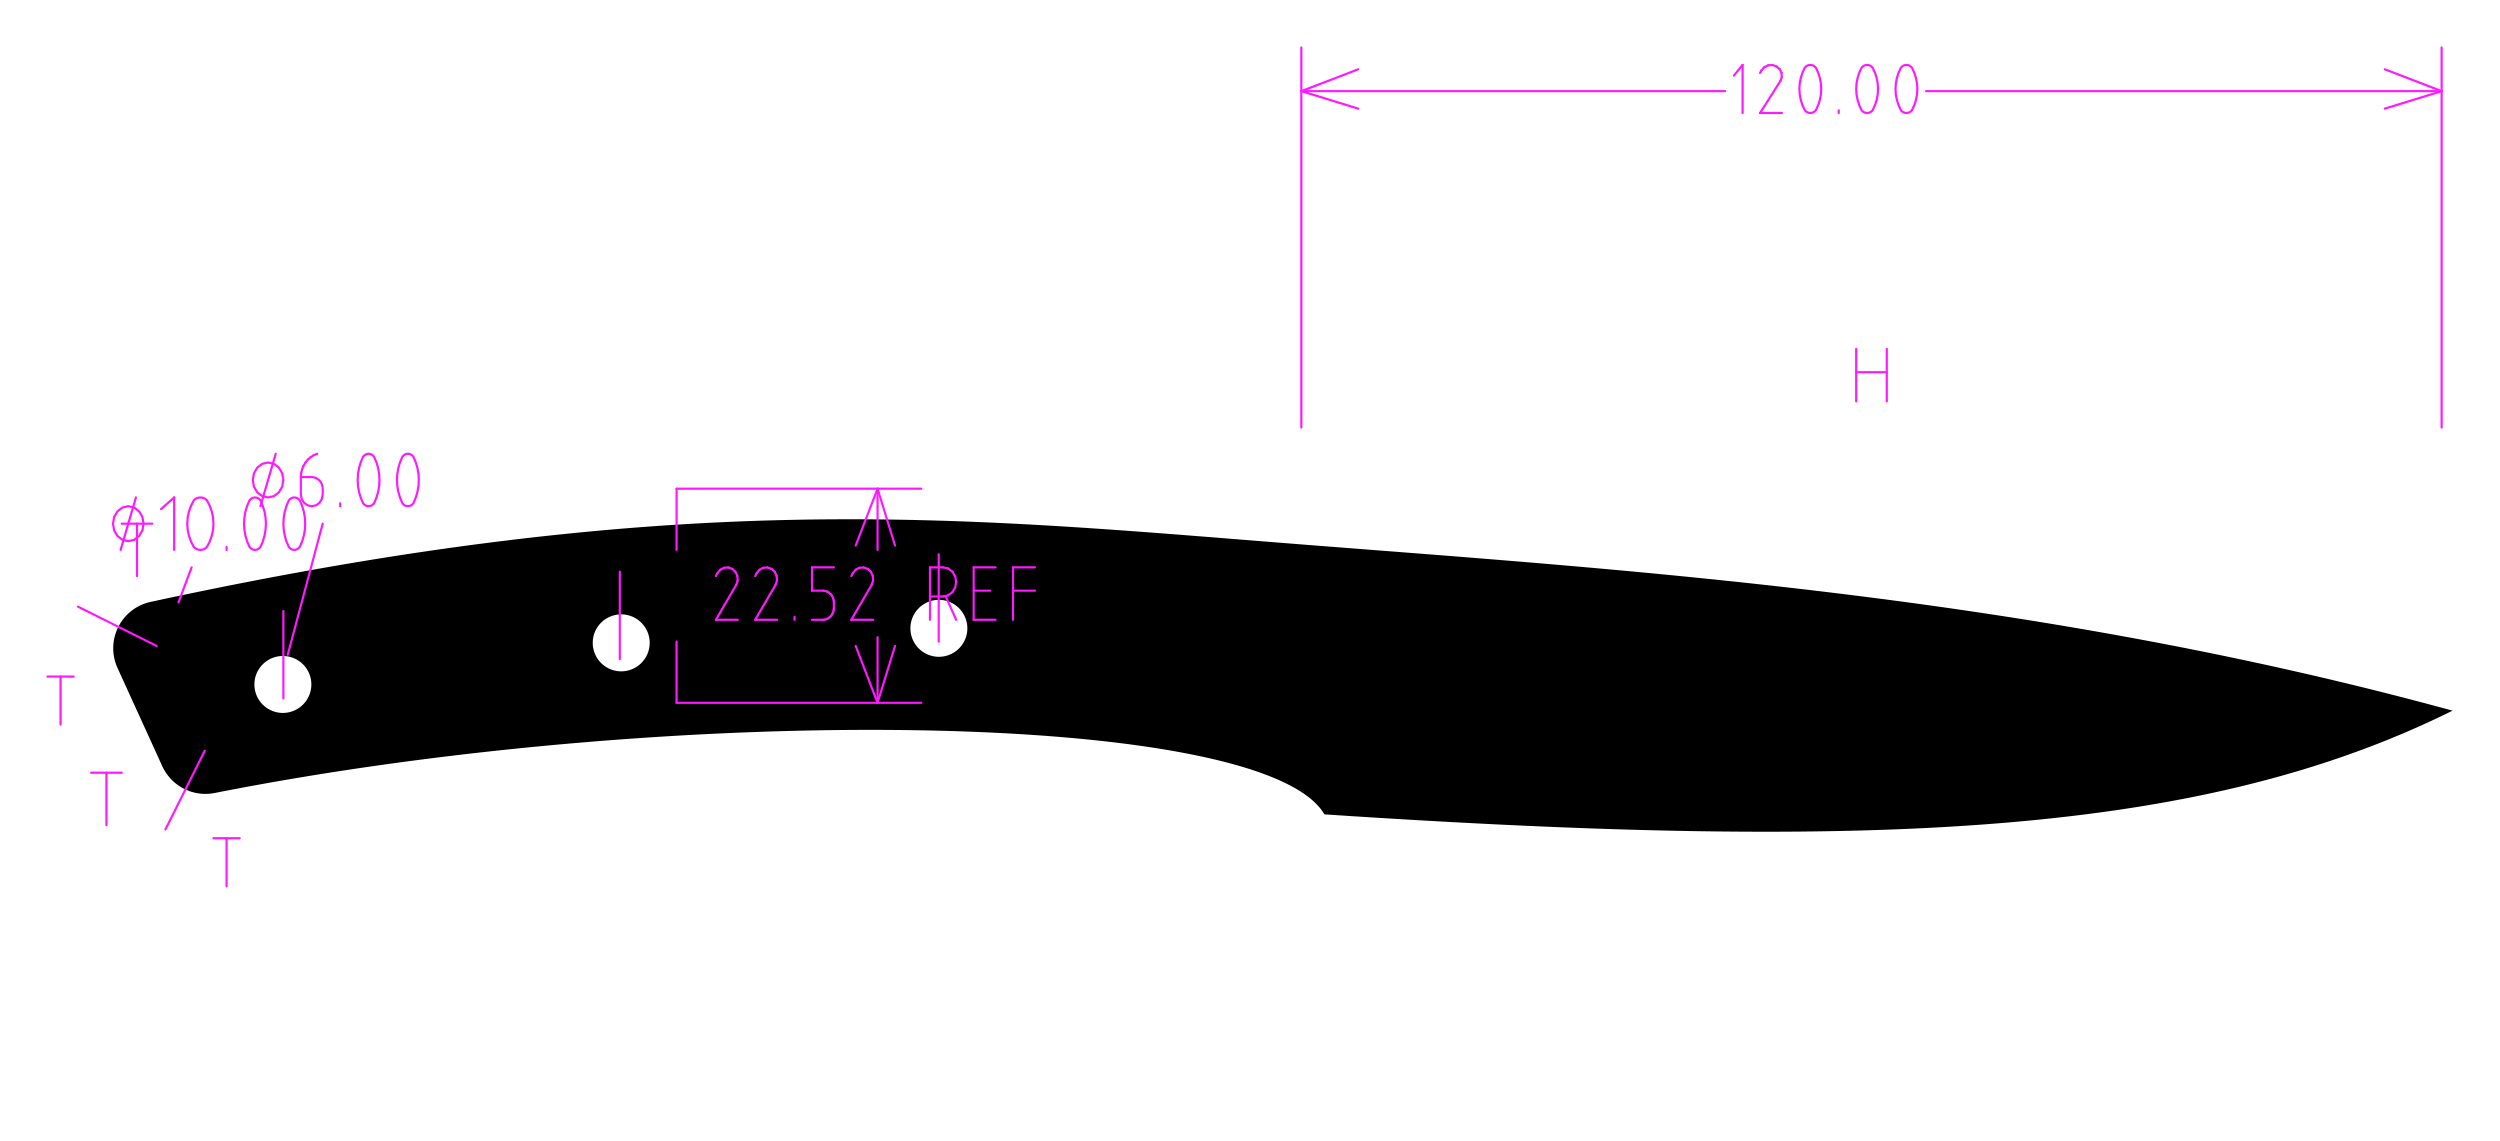 <!DOCTYPE svg PUBLIC "-//W3C//DTD SVG 1.0//EN" "http://www.w3.org/TR/2001/REC-SVG-20010904/DTD/svg10.dtd">
<svg xmlns="http://www.w3.org/2000/svg"  xmlns:xlink="http://www.w3.org/1999/xlink" width='263.413mm' height='120.263mm' viewBox="0 0 263.413 120.263">

<title>Exported SVG</title>

<style><![CDATA[
polygon {
shape-rendering:crispEdges;
stroke-width:0.263;
}
.s1 {
stroke:#000000;
stroke-width:0.345;
stroke-linecap:round;
stroke-linejoin:round;
fill:none;
}
.s2 {
stroke:#19b219;
stroke-width:0.345;
stroke-linecap:round;
stroke-linejoin:round;
fill:none;
}
.s3 {
stroke:#7f4c00;
stroke-width:0.345;
stroke-linecap:round;
stroke-linejoin:round;
fill:none;
}
.s4 {
stroke:#00cc00;
stroke-width:0.345;
stroke-linecap:round;
stroke-linejoin:round;
fill:none;
}
.s5 {
stroke:#000000;
stroke-width:0.23;
stroke-linecap:round;
stroke-linejoin:round;
fill:none;
}
.s6 {
stroke:#ff19ff;
stroke-width:0.23;
stroke-linecap:round;
stroke-linejoin:round;
fill:none;
}
.s7 {
stroke:#ff0000;
stroke-width:0.345;
stroke-linecap:round;
stroke-linejoin:round;
fill:none;
}
.s8 {
stroke:#ffff00;
stroke-width:0.345;
stroke-linecap:round;
stroke-linejoin:round;
fill:none;
}
.s9 {
stroke:#001919;
stroke-width:0.23;
stroke-linecap:round;
stroke-linejoin:round;
fill:none;
}
.sa {
stroke:#006666;
stroke-width:0.23;
stroke-linecap:round;
stroke-linejoin:round;
fill:none;
}
.sb {
stroke:#00ffff;
stroke-width:0.69;
stroke-linecap:round;
stroke-linejoin:round;
fill:none;
}
.sc {
stroke:#ff0000;
stroke-width:1.841;
stroke-linecap:round;
stroke-linejoin:round;
fill:none;
}
.sd {
stroke:#191919;
stroke-width:0.23;
stroke-linecap:round;
stroke-linejoin:round;
fill:none;
}
.se {
stroke:#000000;
stroke-width:0.23;
stroke-linecap:round;
stroke-linejoin:round;
stroke-dasharray:3.452,3.452;
fill:none;
}
.sf {
stroke:#000000;
stroke-width:0.69;
stroke-linecap:round;
stroke-linejoin:round;
fill:none;
}
]]></style>
<path d='M258.413 74.879 C213.577,62.615 171.481,60.080 135.963,57.271 C100.446,54.461 71.508,51.377 15.874,63.418 A5.000,5.000 0 0,0 12.462,66.063 A5.000,5.000 0 0,0 12.381,70.378 L17.096,80.723 A5.000,5.000 0 0,0 22.614,83.555 C71.508,73.900 133.166,74.849 139.545,85.805 C198.150,89.710 232.087,87.944 258.413,74.879 M32.805 72.118 A3.000,3.000 0 0,1 29.805,75.118 A3.000,3.000 0 0,1 26.805,72.118 A3.000,3.000 0 0,1 29.805,69.118 A3.000,3.000 0 0,1 32.805,72.118 M68.454 67.735 A3.000,3.000 0 0,1 65.454,70.735 A3.000,3.000 0 0,1 62.454,67.735 A3.000,3.000 0 0,1 65.454,64.735 A3.000,3.000 0 0,1 68.454,67.735 M101.925 66.203 A3.000,3.000 0 0,1 98.925,69.203 A3.000,3.000 0 0,1 95.925,66.203 A3.000,3.000 0 0,1 98.925,63.203 A3.000,3.000 0 0,1 101.925,66.203 ' class='s0' />
<path d='M191.320 7.123 L191.205,7.005 L191.066,6.916 L190.910,6.860 L190.744,6.841 L190.579,6.860 L190.423,6.916 L190.283,7.005 L190.169,7.123 L189.920,7.655 L189.739,8.213 L189.630,8.789 L189.593,9.373 L189.630,9.957 L189.739,10.533 L189.920,11.091 L190.169,11.624 L190.283,11.742 L190.423,11.831 L190.579,11.886 L190.744,11.905 L190.910,11.886 L191.066,11.831 L191.205,11.742 L191.320,11.624 L191.569,11.091 L191.749,10.533 L191.858,9.957 L191.895,9.373 L191.858,8.789 L191.749,8.213 L191.569,7.655 L191.320,7.123 ' class='s6' />
<path d='M197.304 7.123 L197.189,7.005 L197.050,6.916 L196.894,6.860 L196.729,6.841 L196.563,6.860 L196.407,6.916 L196.268,7.005 L196.153,7.123 L195.904,7.655 L195.724,8.213 L195.614,8.789 L195.578,9.373 L195.614,9.957 L195.724,10.533 L195.904,11.091 L196.153,11.624 L196.268,11.742 L196.407,11.831 L196.563,11.886 L196.729,11.905 L196.894,11.886 L197.050,11.831 L197.189,11.742 L197.304,11.624 L197.553,11.091 L197.733,10.533 L197.843,9.957 L197.879,9.373 L197.843,8.789 L197.733,8.213 L197.553,7.655 L197.304,7.123 ' class='s6' />
<path d='M201.447 7.123 L201.332,7.005 L201.193,6.916 L201.037,6.860 L200.872,6.841 L200.706,6.860 L200.550,6.916 L200.411,7.005 L200.296,7.123 L200.047,7.655 L199.867,8.213 L199.757,8.789 L199.721,9.373 L199.757,9.957 L199.867,10.533 L200.047,11.091 L200.296,11.624 L200.411,11.742 L200.550,11.831 L200.706,11.886 L200.872,11.905 L201.037,11.886 L201.193,11.831 L201.332,11.742 L201.447,11.624 L201.696,11.091 L201.876,10.533 L201.986,9.957 L202.022,9.373 L201.986,8.789 L201.876,8.213 L201.696,7.655 L201.447,7.123 ' class='s6' />
<path d='M11.905 55.176 L12.028,55.881 L12.377,56.478 L12.900,56.877 L13.516,57.018 L14.133,56.877 L14.655,56.478 L15.005,55.881 L15.127,55.176 L15.005,54.472 L14.655,53.874 L14.133,53.475 L13.516,53.335 L12.900,53.475 L12.377,53.874 L12.028,54.472 L11.905,55.176 ' class='s6' />
<path d='M21.802 52.721 L21.665,52.592 L21.498,52.495 L21.310,52.435 L21.112,52.414 L20.913,52.435 L20.726,52.495 L20.559,52.592 L20.421,52.721 L20.122,53.302 L19.906,53.911 L19.775,54.539 L19.731,55.176 L19.775,55.814 L19.906,56.442 L20.122,57.051 L20.421,57.631 L20.559,57.760 L20.726,57.857 L20.913,57.918 L21.112,57.938 L21.310,57.918 L21.498,57.857 L21.665,57.760 L21.802,57.631 L22.101,57.051 L22.317,56.442 L22.449,55.814 L22.493,55.176 L22.449,54.539 L22.317,53.911 L22.101,53.302 L21.802,52.721 ' class='s6' />
<path d='M27.441 52.721 L27.327,52.592 L27.187,52.495 L27.031,52.435 L26.866,52.414 L26.701,52.435 L26.544,52.495 L26.405,52.592 L26.290,52.721 L26.041,53.302 L25.861,53.911 L25.752,54.539 L25.715,55.176 L25.752,55.814 L25.861,56.442 L26.041,57.051 L26.290,57.631 L26.405,57.760 L26.544,57.857 L26.701,57.918 L26.866,57.938 L27.031,57.918 L27.187,57.857 L27.327,57.760 L27.441,57.631 L27.690,57.051 L27.871,56.442 L27.980,55.814 L28.017,55.176 L27.980,54.539 L27.871,53.911 L27.690,53.302 L27.441,52.721 ' class='s6' />
<path d='M31.584 52.721 L31.470,52.592 L31.330,52.495 L31.174,52.435 L31.009,52.414 L30.844,52.435 L30.687,52.495 L30.548,52.592 L30.433,52.721 L30.184,53.302 L30.004,53.911 L29.895,54.539 L29.858,55.176 L29.895,55.814 L30.004,56.442 L30.184,57.051 L30.433,57.631 L30.548,57.760 L30.687,57.857 L30.844,57.918 L31.009,57.938 L31.174,57.918 L31.330,57.857 L31.470,57.760 L31.584,57.631 L31.833,57.051 L32.014,56.442 L32.123,55.814 L32.160,55.176 L32.123,54.539 L32.014,53.911 L31.833,53.302 L31.584,52.721 ' class='s6' />
<path d='M26.636 50.573 L26.758,51.278 L27.108,51.875 L27.630,52.274 L28.247,52.414 L28.863,52.274 L29.386,51.875 L29.735,51.278 L29.858,50.573 L29.735,49.868 L29.386,49.271 L28.863,48.872 L28.247,48.732 L27.630,48.872 L27.108,49.271 L26.758,49.868 L26.636,50.573 ' class='s6' />
<path d='M31.699 50.266 L31.699,52.107 L31.787,52.577 L32.036,52.975 L32.410,53.241 L32.850,53.335 L33.291,53.241 L33.664,52.975 L33.913,52.577 L34.001,52.107 L34.001,51.494 L33.977,51.255 L33.911,51.025 L33.804,50.814 L33.661,50.628 L33.488,50.476 L33.289,50.362 L33.074,50.291 L32.850,50.266 L31.699,50.266 ' class='s6' />
<path d='M39.410 48.118 L39.295,47.989 L39.156,47.892 L39.000,47.831 L38.834,47.811 L38.669,47.831 L38.513,47.892 L38.374,47.989 L38.259,48.118 L38.010,48.699 L37.830,49.308 L37.720,49.935 L37.684,50.573 L37.720,51.210 L37.830,51.838 L38.010,52.447 L38.259,53.028 L38.374,53.157 L38.513,53.254 L38.669,53.314 L38.834,53.335 L39.000,53.314 L39.156,53.254 L39.295,53.157 L39.410,53.028 L39.659,52.447 L39.839,51.838 L39.949,51.210 L39.985,50.573 L39.949,49.935 L39.839,49.308 L39.659,48.699 L39.410,48.118 ' class='s6' />
<path d='M43.553 48.118 L43.438,47.989 L43.299,47.892 L43.143,47.831 L42.977,47.811 L42.812,47.831 L42.656,47.892 L42.517,47.989 L42.402,48.118 L42.153,48.699 L41.973,49.308 L41.863,49.935 L41.827,50.573 L41.863,51.210 L41.973,51.838 L42.153,52.447 L42.402,53.028 L42.517,53.157 L42.656,53.254 L42.812,53.314 L42.977,53.335 L43.143,53.314 L43.299,53.254 L43.438,53.157 L43.553,53.028 L43.802,52.447 L43.982,51.838 L44.092,51.210 L44.128,50.573 L44.092,49.935 L43.982,49.308 L43.802,48.699 L43.553,48.118 ' class='s6' />
<path d='M113.747 115.263 L118.666,110.345 ' class='s0' />
<path d='M113.747 110.345 L118.666,115.263 ' class='s0' />
<path d='M195.578 42.287 L195.578,36.763 ' class='s6' />
<path d='M198.800 42.287 L198.800,36.763 ' class='s6' />
<path d='M195.578 39.218 L198.800,39.218 ' class='s6' />
<path d='M137.115 45.049 L137.115,5.000 ' class='s6' />
<path d='M257.262 45.049 L257.262,5.000 ' class='s6' />
<path d='M137.115 9.603 L181.768,9.603 ' class='s6' />
<path d='M202.943 9.603 L257.262,9.603 ' class='s6' />
<path d='M257.262 9.603 L251.278,11.445 ' class='s6' />
<path d='M137.115 9.603 L143.100,7.302 ' class='s6' />
<path d='M137.115 9.603 L143.100,11.445 ' class='s6' />
<path d='M257.262 9.603 L251.278,7.302 ' class='s6' />
<path d='M182.688 7.967 L183.609,6.841 ' class='s6' />
<path d='M183.609 6.841 L183.609,11.905 ' class='s6' />
<path d='M185.450 7.685 L185.606,7.404 ' class='s6' />
<path d='M185.606 7.404 L185.902,7.074 ' class='s6' />
<path d='M185.902 7.074 L186.304,6.880 ' class='s6' />
<path d='M186.304 6.880 L186.752,6.852 ' class='s6' />
<path d='M186.752 6.852 L187.177,6.993 ' class='s6' />
<path d='M187.177 6.993 L187.514,7.283 ' class='s6' />
<path d='M187.514 7.283 L187.712,7.676 ' class='s6' />
<path d='M187.712 7.676 L187.741,8.114 ' class='s6' />
<path d='M187.741 8.114 L187.597,8.529 ' class='s6' />
<path d='M187.597 8.529 L185.450,11.905 ' class='s6' />
<path d='M185.450 11.905 L187.752,11.905 ' class='s6' />
<path d='M193.736 11.905 L193.736,11.624 ' class='s6' />
<path d='M71.288 74.050 L71.288,67.605 ' class='s6' />
<path d='M71.288 51.494 L71.288,57.938 ' class='s6' />
<path d='M71.288 74.050 L97.067,74.050 ' class='s6' />
<path d='M71.288 51.494 L97.067,51.494 ' class='s6' />
<path d='M92.463 74.050 L92.463,67.145 ' class='s6' />
<path d='M92.463 57.938 L92.463,51.494 ' class='s6' />
<path d='M92.463 51.494 L90.162,57.478 ' class='s6' />
<path d='M92.463 74.050 L94.305,68.066 ' class='s6' />
<path d='M92.463 74.050 L90.162,68.066 ' class='s6' />
<path d='M92.463 51.494 L94.305,57.478 ' class='s6' />
<path d='M75.431 60.700 L75.586,60.393 ' class='s6' />
<path d='M75.586 60.393 L75.882,60.034 ' class='s6' />
<path d='M75.882 60.034 L76.285,59.822 ' class='s6' />
<path d='M76.285 59.822 L76.732,59.791 ' class='s6' />
<path d='M76.732 59.791 L77.157,59.945 ' class='s6' />
<path d='M77.157 59.945 L77.494,60.261 ' class='s6' />
<path d='M77.494 60.261 L77.693,60.690 ' class='s6' />
<path d='M77.693 60.690 L77.722,61.168 ' class='s6' />
<path d='M77.722 61.168 L77.577,61.621 ' class='s6' />
<path d='M77.577 61.621 L75.431,65.304 ' class='s6' />
<path d='M75.431 65.304 L77.733,65.304 ' class='s6' />
<path d='M79.574 60.700 L79.729,60.393 ' class='s6' />
<path d='M79.729 60.393 L80.025,60.034 ' class='s6' />
<path d='M80.025 60.034 L80.428,59.822 ' class='s6' />
<path d='M80.428 59.822 L80.875,59.791 ' class='s6' />
<path d='M80.875 59.791 L81.300,59.945 ' class='s6' />
<path d='M81.300 59.945 L81.637,60.261 ' class='s6' />
<path d='M81.637 60.261 L81.836,60.690 ' class='s6' />
<path d='M81.836 60.690 L81.865,61.168 ' class='s6' />
<path d='M81.865 61.168 L81.720,61.621 ' class='s6' />
<path d='M81.720 61.621 L79.574,65.304 ' class='s6' />
<path d='M79.574 65.304 L81.876,65.304 ' class='s6' />
<path d='M83.717 65.304 L83.717,64.997 ' class='s6' />
<path d='M87.860 59.780 L85.558,59.780 ' class='s6' />
<path d='M85.558 59.780 L85.558,62.235 ' class='s6' />
<path d='M85.558 62.235 L86.709,62.235 ' class='s6' />
<path d='M86.709 62.235 L86.933,62.260 ' class='s6' />
<path d='M86.933 62.260 L87.148,62.331 ' class='s6' />
<path d='M87.148 62.331 L87.346,62.444 ' class='s6' />
<path d='M87.346 62.444 L87.520,62.597 ' class='s6' />
<path d='M87.520 62.597 L87.663,62.782 ' class='s6' />
<path d='M87.663 62.782 L87.770,62.994 ' class='s6' />
<path d='M87.770 62.994 L87.836,63.223 ' class='s6' />
<path d='M87.836 63.223 L87.860,63.462 ' class='s6' />
<path d='M87.860 63.462 L87.860,64.076 ' class='s6' />
<path d='M87.860 64.076 L87.836,64.315 ' class='s6' />
<path d='M87.836 64.315 L87.770,64.544 ' class='s6' />
<path d='M87.770 64.544 L87.663,64.756 ' class='s6' />
<path d='M87.663 64.756 L87.520,64.941 ' class='s6' />
<path d='M87.520 64.941 L87.346,65.094 ' class='s6' />
<path d='M87.346 65.094 L87.148,65.208 ' class='s6' />
<path d='M87.148 65.208 L86.933,65.279 ' class='s6' />
<path d='M86.933 65.279 L86.709,65.304 ' class='s6' />
<path d='M86.709 65.304 L85.558,65.304 ' class='s6' />
<path d='M89.701 60.700 L89.857,60.393 ' class='s6' />
<path d='M89.857 60.393 L90.153,60.034 ' class='s6' />
<path d='M90.153 60.034 L90.555,59.822 ' class='s6' />
<path d='M90.555 59.822 L91.003,59.791 ' class='s6' />
<path d='M91.003 59.791 L91.427,59.945 ' class='s6' />
<path d='M91.427 59.945 L91.765,60.261 ' class='s6' />
<path d='M91.765 60.261 L91.963,60.690 ' class='s6' />
<path d='M91.963 60.690 L91.992,61.168 ' class='s6' />
<path d='M91.992 61.168 L91.848,61.621 ' class='s6' />
<path d='M91.848 61.621 L89.701,65.304 ' class='s6' />
<path d='M89.701 65.304 L92.003,65.304 ' class='s6' />
<path d='M97.987 65.304 L97.987,59.780 ' class='s6' />
<path d='M97.987 59.780 L99.368,59.780 ' class='s6' />
<path d='M99.368 59.780 L99.897,59.896 ' class='s6' />
<path d='M99.897 59.896 L100.345,60.229 ' class='s6' />
<path d='M100.345 60.229 L100.644,60.727 ' class='s6' />
<path d='M100.644 60.727 L100.749,61.314 ' class='s6' />
<path d='M100.749 61.314 L100.644,61.901 ' class='s6' />
<path d='M100.644 61.901 L100.345,62.399 ' class='s6' />
<path d='M100.345 62.399 L99.897,62.732 ' class='s6' />
<path d='M99.897 62.732 L99.368,62.848 ' class='s6' />
<path d='M99.368 62.848 L97.987,62.848 ' class='s6' />
<path d='M100.749 65.304 L99.633,62.818 ' class='s6' />
<path d='M104.892 65.304 L102.591,65.304 ' class='s6' />
<path d='M102.591 65.304 L102.591,59.780 ' class='s6' />
<path d='M102.591 59.780 L104.892,59.780 ' class='s6' />
<path d='M102.591 62.235 L104.317,62.235 ' class='s6' />
<path d='M106.734 65.304 L106.734,59.780 ' class='s6' />
<path d='M106.734 59.780 L109.035,59.780 ' class='s6' />
<path d='M106.734 62.235 L109.035,62.235 ' class='s6' />
<path d='M22.493 88.320 L25.255,88.320 ' class='s6' />
<path d='M23.874 88.320 L23.874,93.384 ' class='s6' />
<path d='M12.826 55.176 L16.048,55.176 ' class='s6' />
<path d='M14.437 55.176 L14.437,60.700 ' class='s6' />
<path d='M5.000 71.288 L7.762,71.288 ' class='s6' />
<path d='M6.381 71.288 L6.381,76.352 ' class='s6' />
<path d='M9.603 81.415 L12.826,81.415 ' class='s6' />
<path d='M11.214 81.415 L11.214,86.939 ' class='s6' />
<path d='M17.429 87.400 L21.572,79.114 ' class='s6' />
<path d='M8.222 63.923 L16.508,68.066 ' class='s6' />
<path d='M20.191 59.780 L18.810,63.462 ' class='s6' />
<path d='M12.711 57.938 L14.322,52.414 ' class='s6' />
<path d='M16.969 53.642 L18.350,52.414 ' class='s6' />
<path d='M18.350 52.414 L18.350,57.938 ' class='s6' />
<path d='M23.874 57.938 L23.874,57.631 ' class='s6' />
<path d='M34.001 55.176 L30.318,68.986 ' class='s6' />
<path d='M27.441 53.335 L29.052,47.811 ' class='s6' />
<path d='M31.699 50.266 L31.732,49.857 ' class='s6' />
<path d='M31.732 49.857 L31.826,49.459 ' class='s6' />
<path d='M31.826 49.459 L31.977,49.082 ' class='s6' />
<path d='M31.977 49.082 L32.183,48.735 ' class='s6' />
<path d='M32.183 48.735 L32.437,48.427 ' class='s6' />
<path d='M32.437 48.427 L32.734,48.166 ' class='s6' />
<path d='M32.734 48.166 L33.067,47.959 ' class='s6' />
<path d='M33.067 47.959 L33.426,47.811 ' class='s6' />
<path d='M35.842 53.335 L35.842,53.028 ' class='s6' />
<path d='M65.304 60.240 L65.304,69.447 ' class='s6' />
<path d='M29.858 64.383 L29.858,73.590 ' class='s6' />
<path d='M98.908 58.399 L98.908,67.605 ' class='s6' />

</svg>
